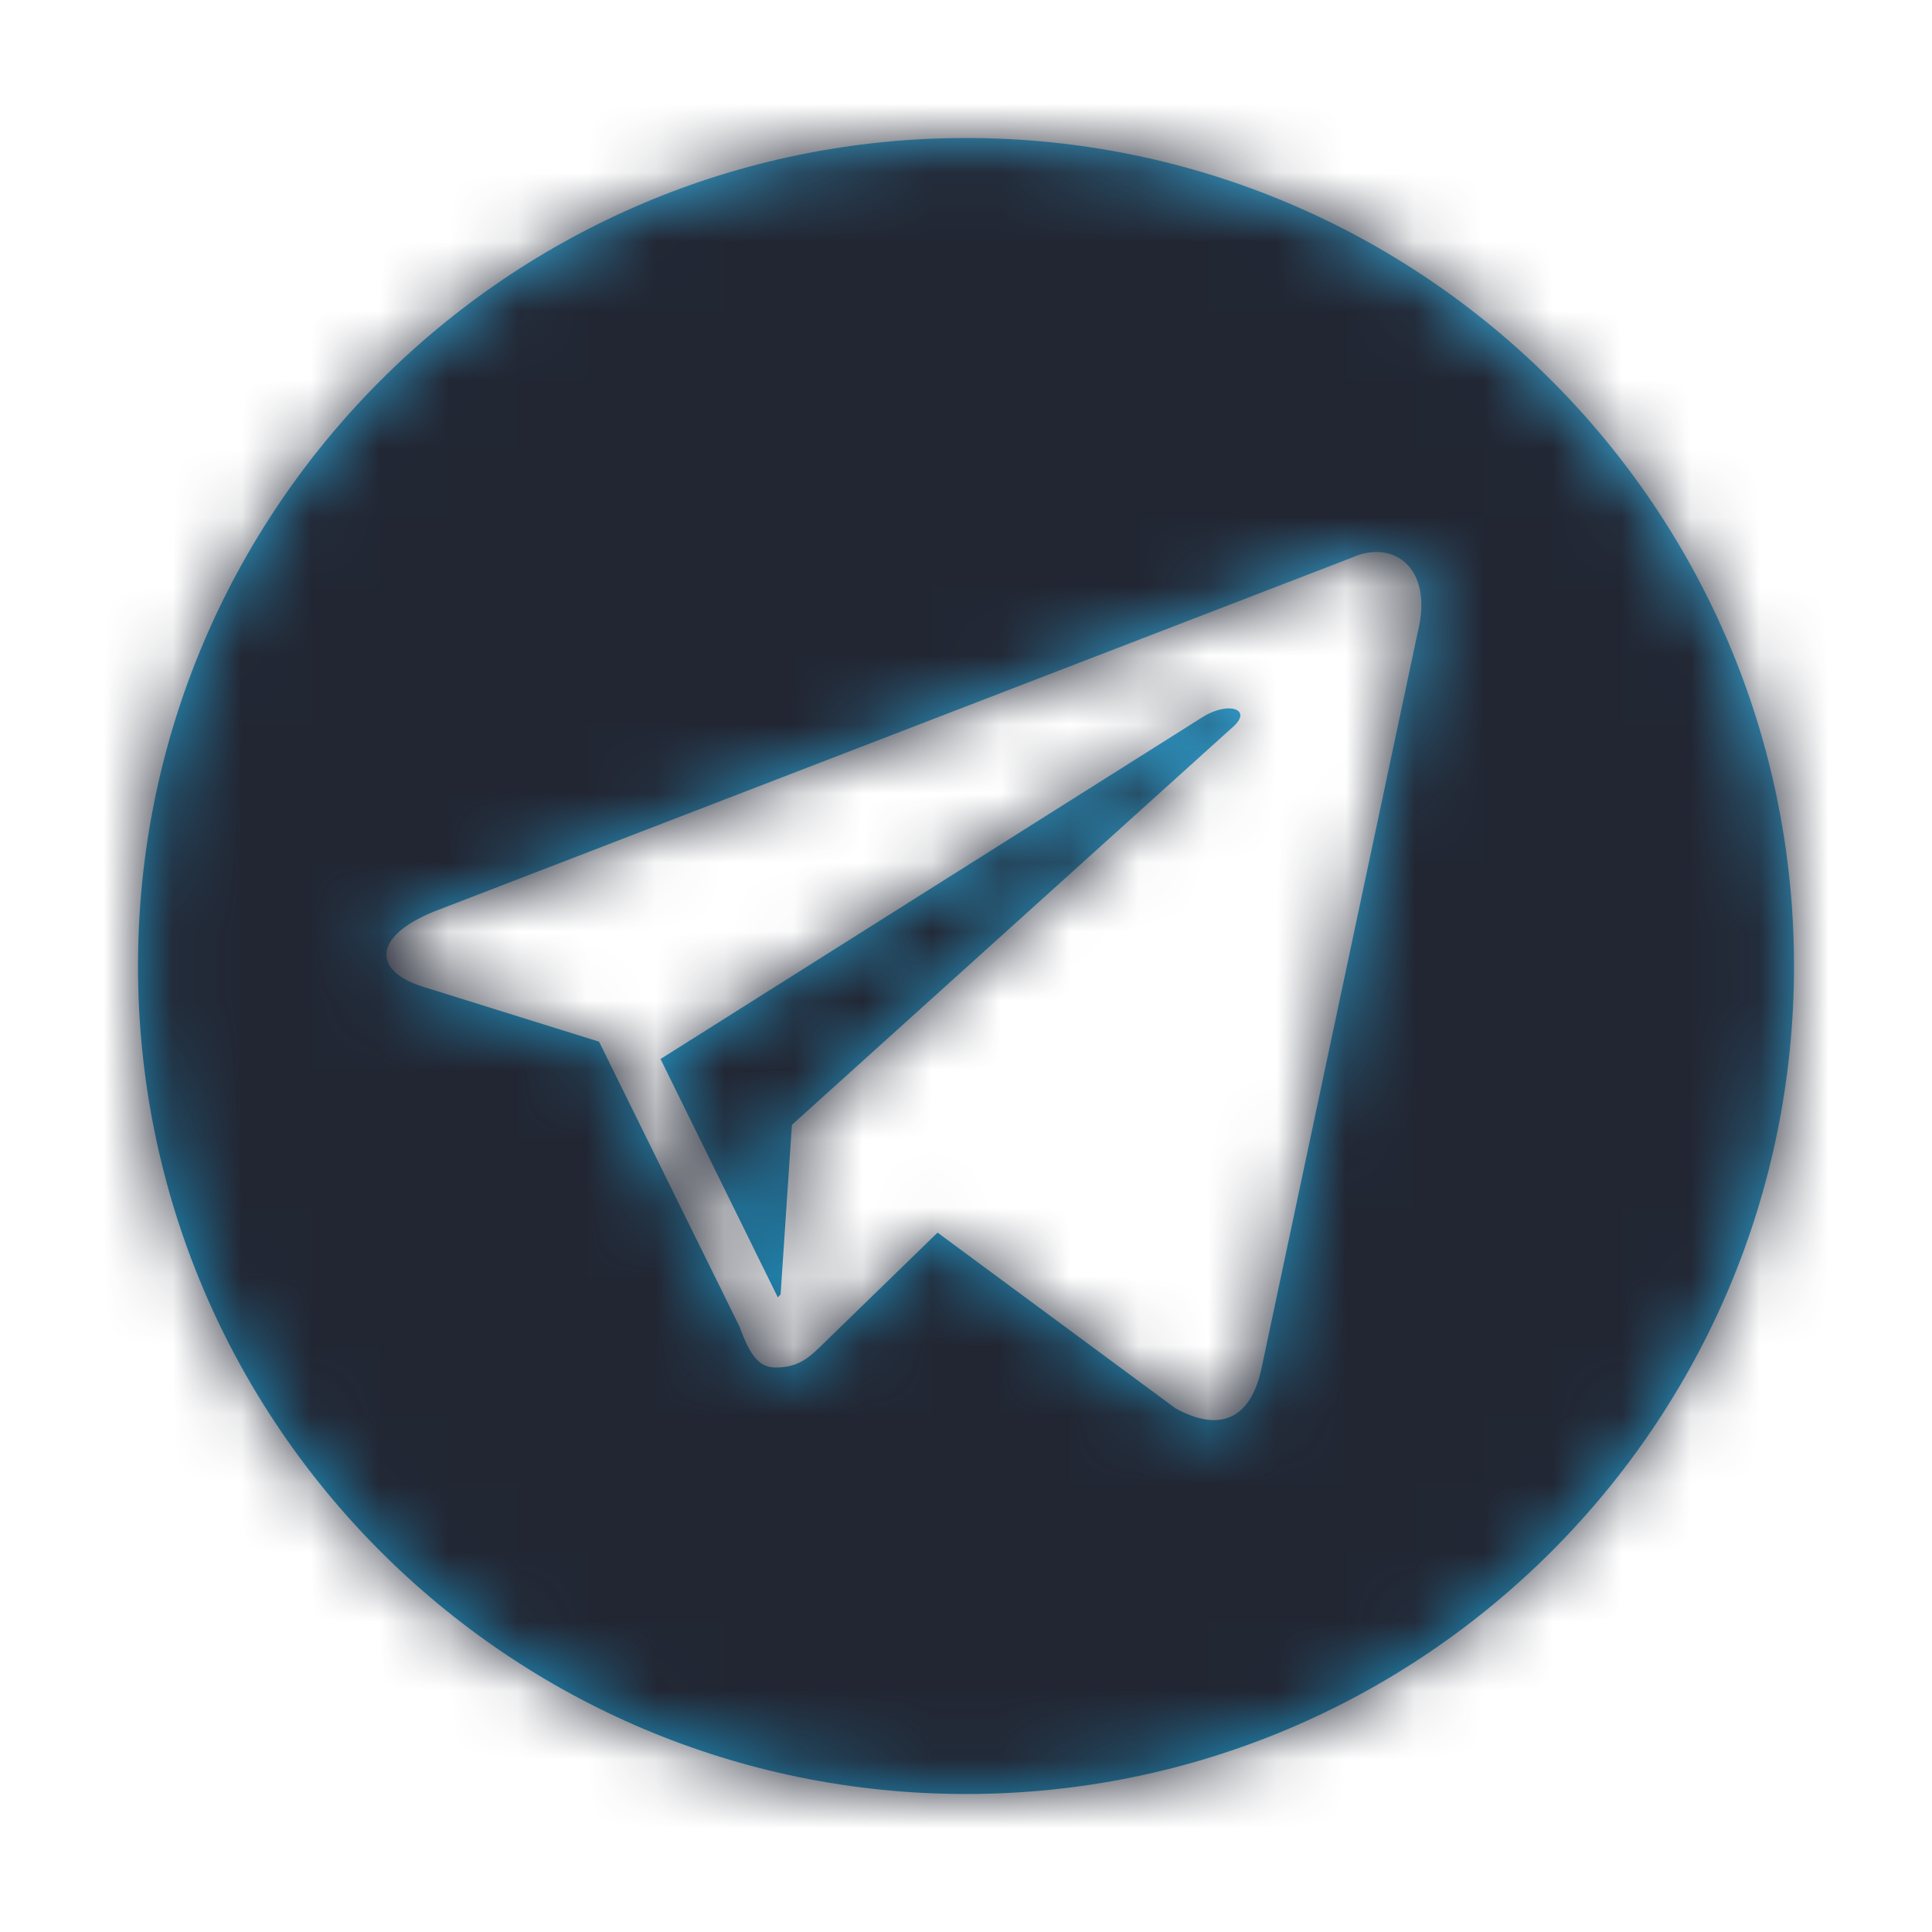 <svg xmlns="http://www.w3.org/2000/svg" xmlns:xlink="http://www.w3.org/1999/xlink" width="28" height="28" viewBox="0 0 28 28">
    <defs>
        <linearGradient id="b" x1="66.67%" x2="41.67%" y1="16.67%" y2="75%">
            <stop offset="0%" stop-color="#37AEE2"/>
            <stop offset="100%" stop-color="#1E96C8"/>
        </linearGradient>
        <path id="a" d="M14 26C7.373 26 2 20.627 2 14S7.373 2 14 2s12 5.373 12 12-5.373 12-12 12zM8.682 15.097l2.035 4.128c.154.425.286.594.525.594.345 0 .497-.158.69-.345l1.656-1.61 3.447 2.546c.635.35 1.092.169 1.25-.59l2.263-10.662c.232-.929-.354-1.35-.96-1.075L6.3 13.207c-.907.363-.901.87-.165 1.095l2.547.795zm2.63 3.662l-.039.044-1.7-3.455 7.866-4.962c.372-.226.714-.105.434.145l-6.396 5.771-.164 2.457z"/>
    </defs>
    <g fill="none" fill-rule="evenodd">
        <mask id="c" fill="#fff">
            <use xlink:href="#a"/>
        </mask>
        <use fill="url(#b)" fill-rule="nonzero" xlink:href="#a"/>
        <g fill="#222633" mask="url(#c)">
            <path d="M0 0h28v28H0z"/>
        </g>
    </g>
</svg>
